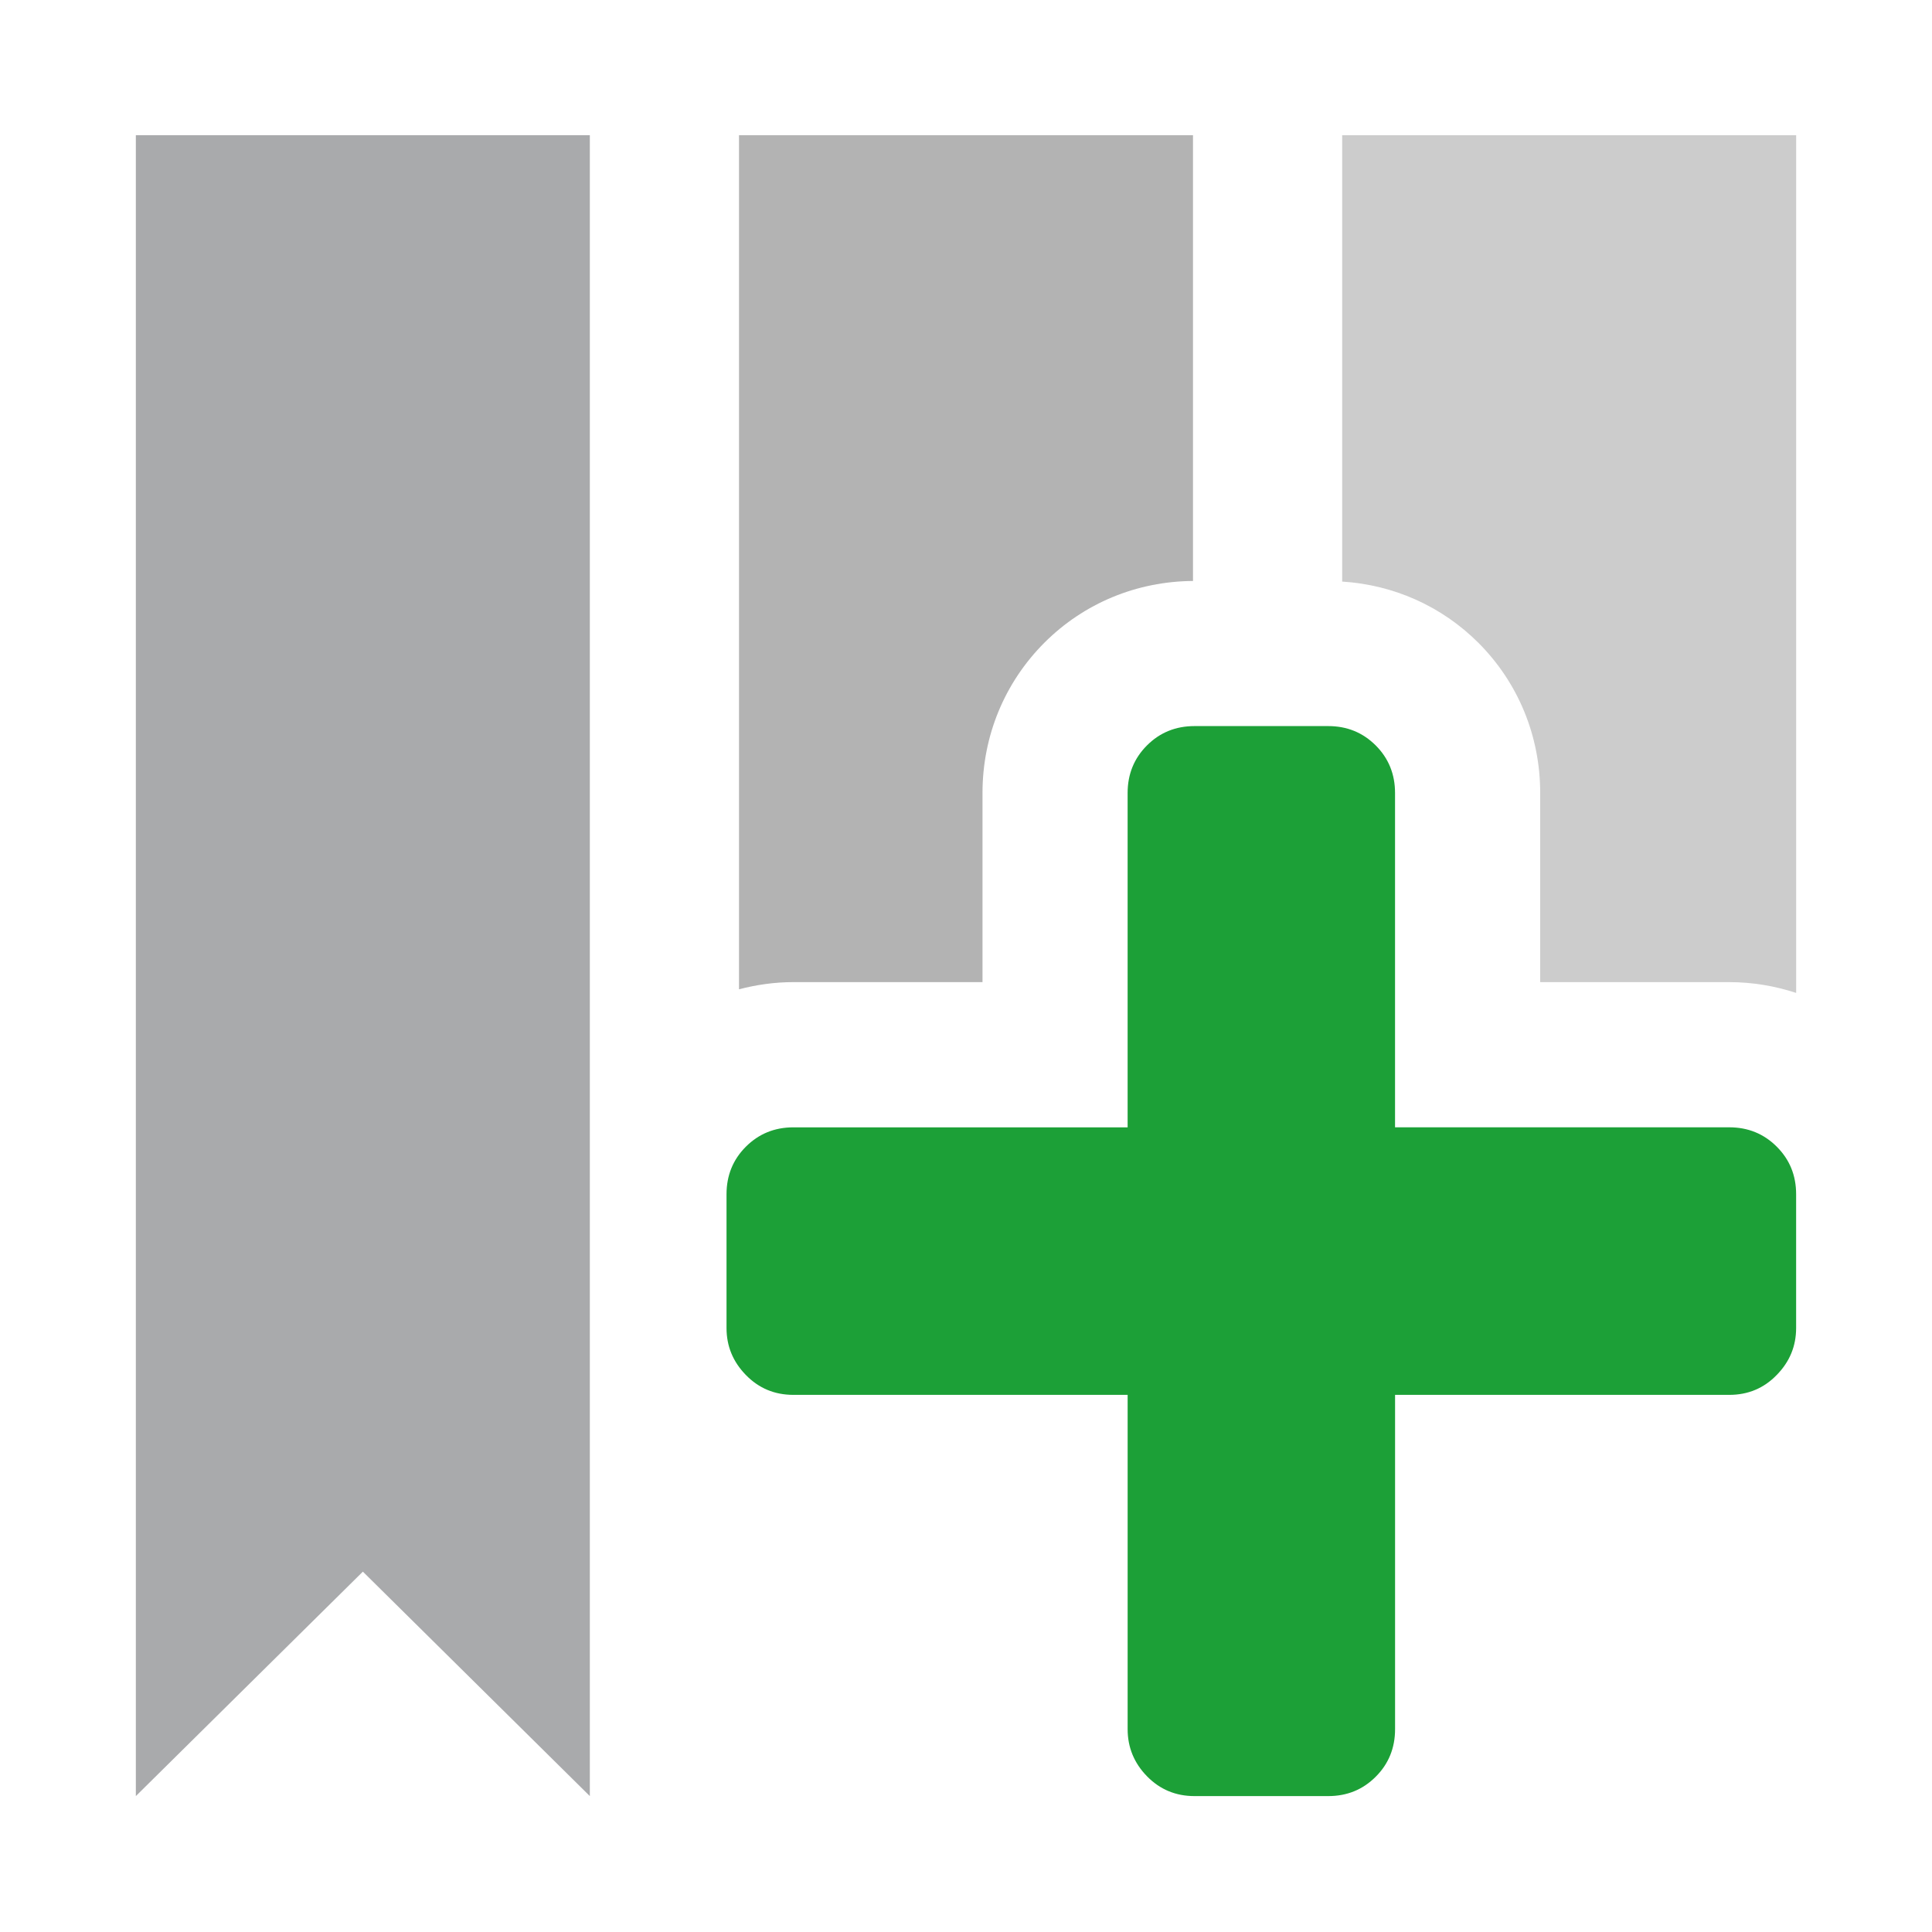 <?xml version="1.0" encoding="UTF-8" standalone="no"?>
<svg
   xmlns:dc="http://purl.org/dc/elements/1.1/"
   xmlns:cc="http://creativecommons.org/ns#"
   xmlns:rdf="http://www.w3.org/1999/02/22-rdf-syntax-ns#"
   xmlns:svg="http://www.w3.org/2000/svg"
   xmlns="http://www.w3.org/2000/svg"
   xmlns:sodipodi="http://sodipodi.sourceforge.net/DTD/sodipodi-0.dtd"
   xmlns:inkscape="http://www.inkscape.org/namespaces/inkscape"
   width="100%"
   height="100%"
   viewBox="0 0 128 128"
   version="1.1"
   xml:space="preserve"
   style="fill-rule:evenodd;clip-rule:evenodd;stroke-linejoin:round;stroke-miterlimit:1.414;"
   id="svg10462"
   inkscape:version="0.91 r13725"
   sodipodi:docname="bookmark_add.svg"><defs
     id="defs10485" /><sodipodi:namedview
     pagecolor="#ffffff"
     bordercolor="#666666"
     borderopacity="1"
     objecttolerance="10"
     gridtolerance="10"
     guidetolerance="10"
     inkscape:pageopacity="0"
     inkscape:pageshadow="2"
     inkscape:window-width="1920"
     inkscape:window-height="1017"
     id="namedview10483"
     showgrid="false"
     inkscape:zoom="2.6074563"
     inkscape:cx="57.885998"
     inkscape:cy="76.122563"
     inkscape:window-x="-8"
     inkscape:window-y="-8"
     inkscape:window-maximized="1"
     inkscape:current-layer="svg10462" /><g
     transform="matrix(1,0,0,1,-384,-640)"
     id="g10464"><g
       id="bookmark_add"
       transform="matrix(1,0,0,1.376,384,454.194)"><rect
         x="0"
         y="135"
         width="128"
         height="93"
         style="fill:none;"
         id="rect10467" /><g
         transform="matrix(1,0,0,0.727,0,135)"
         id="g10469"><path
           d="M39.078,119L24.041,104.135L9,119L9,9L39.078,9L39.078,119Z"
           style="fill:#a9aaac;fill-rule:nonzero;fill-opacity:1"
           id="path10471" /></g><g
         transform="matrix(1,0,0,0.727,0,135)"
         id="g10473"><path
           d="M102.042,52.564L102.042,65.092L114.57,65.092C116.102,65.092 117.591,65.344 119,65.806L119,9L88.922,9L88.922,38.563C92.338,38.781 95.513,40.189 97.948,42.619C100.588,45.262 102.042,48.793 102.042,52.564Z"
           style="fill:#cccccc;fill-rule:nonzero"
           id="path10475" /><path
           d="M65.093,65.092L65.093,52.564C65.093,48.792 66.549,45.258 69.199,42.607C71.818,39.994 75.308,38.549 79.039,38.523L79.039,9L48.961,9L48.961,65.566C50.123,65.263 51.328,65.091 52.564,65.091L65.093,65.091L65.093,65.092Z"
           style="fill:#b3b3b3;fill-rule:nonzero;fill-opacity:1"
           id="path10477" /></g><g
         transform="matrix(1,0,0,0.727,0,135)"
         id="g10479"><path
           d="M114.57,92.427L92.427,92.427L92.427,114.571C92.427,115.813 91.999,116.866 91.146,117.717C90.29,118.574 89.243,119 87.998,119L79.141,119C77.896,119 76.846,118.562 75.991,117.687C75.137,116.813 74.709,115.769 74.709,114.571L74.709,92.427L52.564,92.427C51.318,92.427 50.269,91.988 49.414,91.109C48.56,90.233 48.134,89.201 48.134,87.999L48.134,79.142C48.134,77.896 48.56,76.847 49.414,75.992C50.268,75.138 51.318,74.709 52.564,74.709L74.708,74.709L74.708,52.564C74.708,51.318 75.136,50.269 75.99,49.414C76.845,48.56 77.895,48.134 79.14,48.134L87.997,48.134C89.242,48.134 90.289,48.561 91.144,49.414C91.998,50.268 92.425,51.318 92.425,52.564L92.425,74.707L114.569,74.707C115.811,74.707 116.864,75.137 117.715,75.99C118.572,76.845 118.998,77.894 118.998,79.14L118.998,87.997C118.998,89.199 118.572,90.231 117.715,91.107C116.865,91.987 115.813,92.427 114.57,92.427Z"
           style="fill:rgb(28,160,55);fill-rule:nonzero;"
           id="path10481" /></g></g></g></svg>
